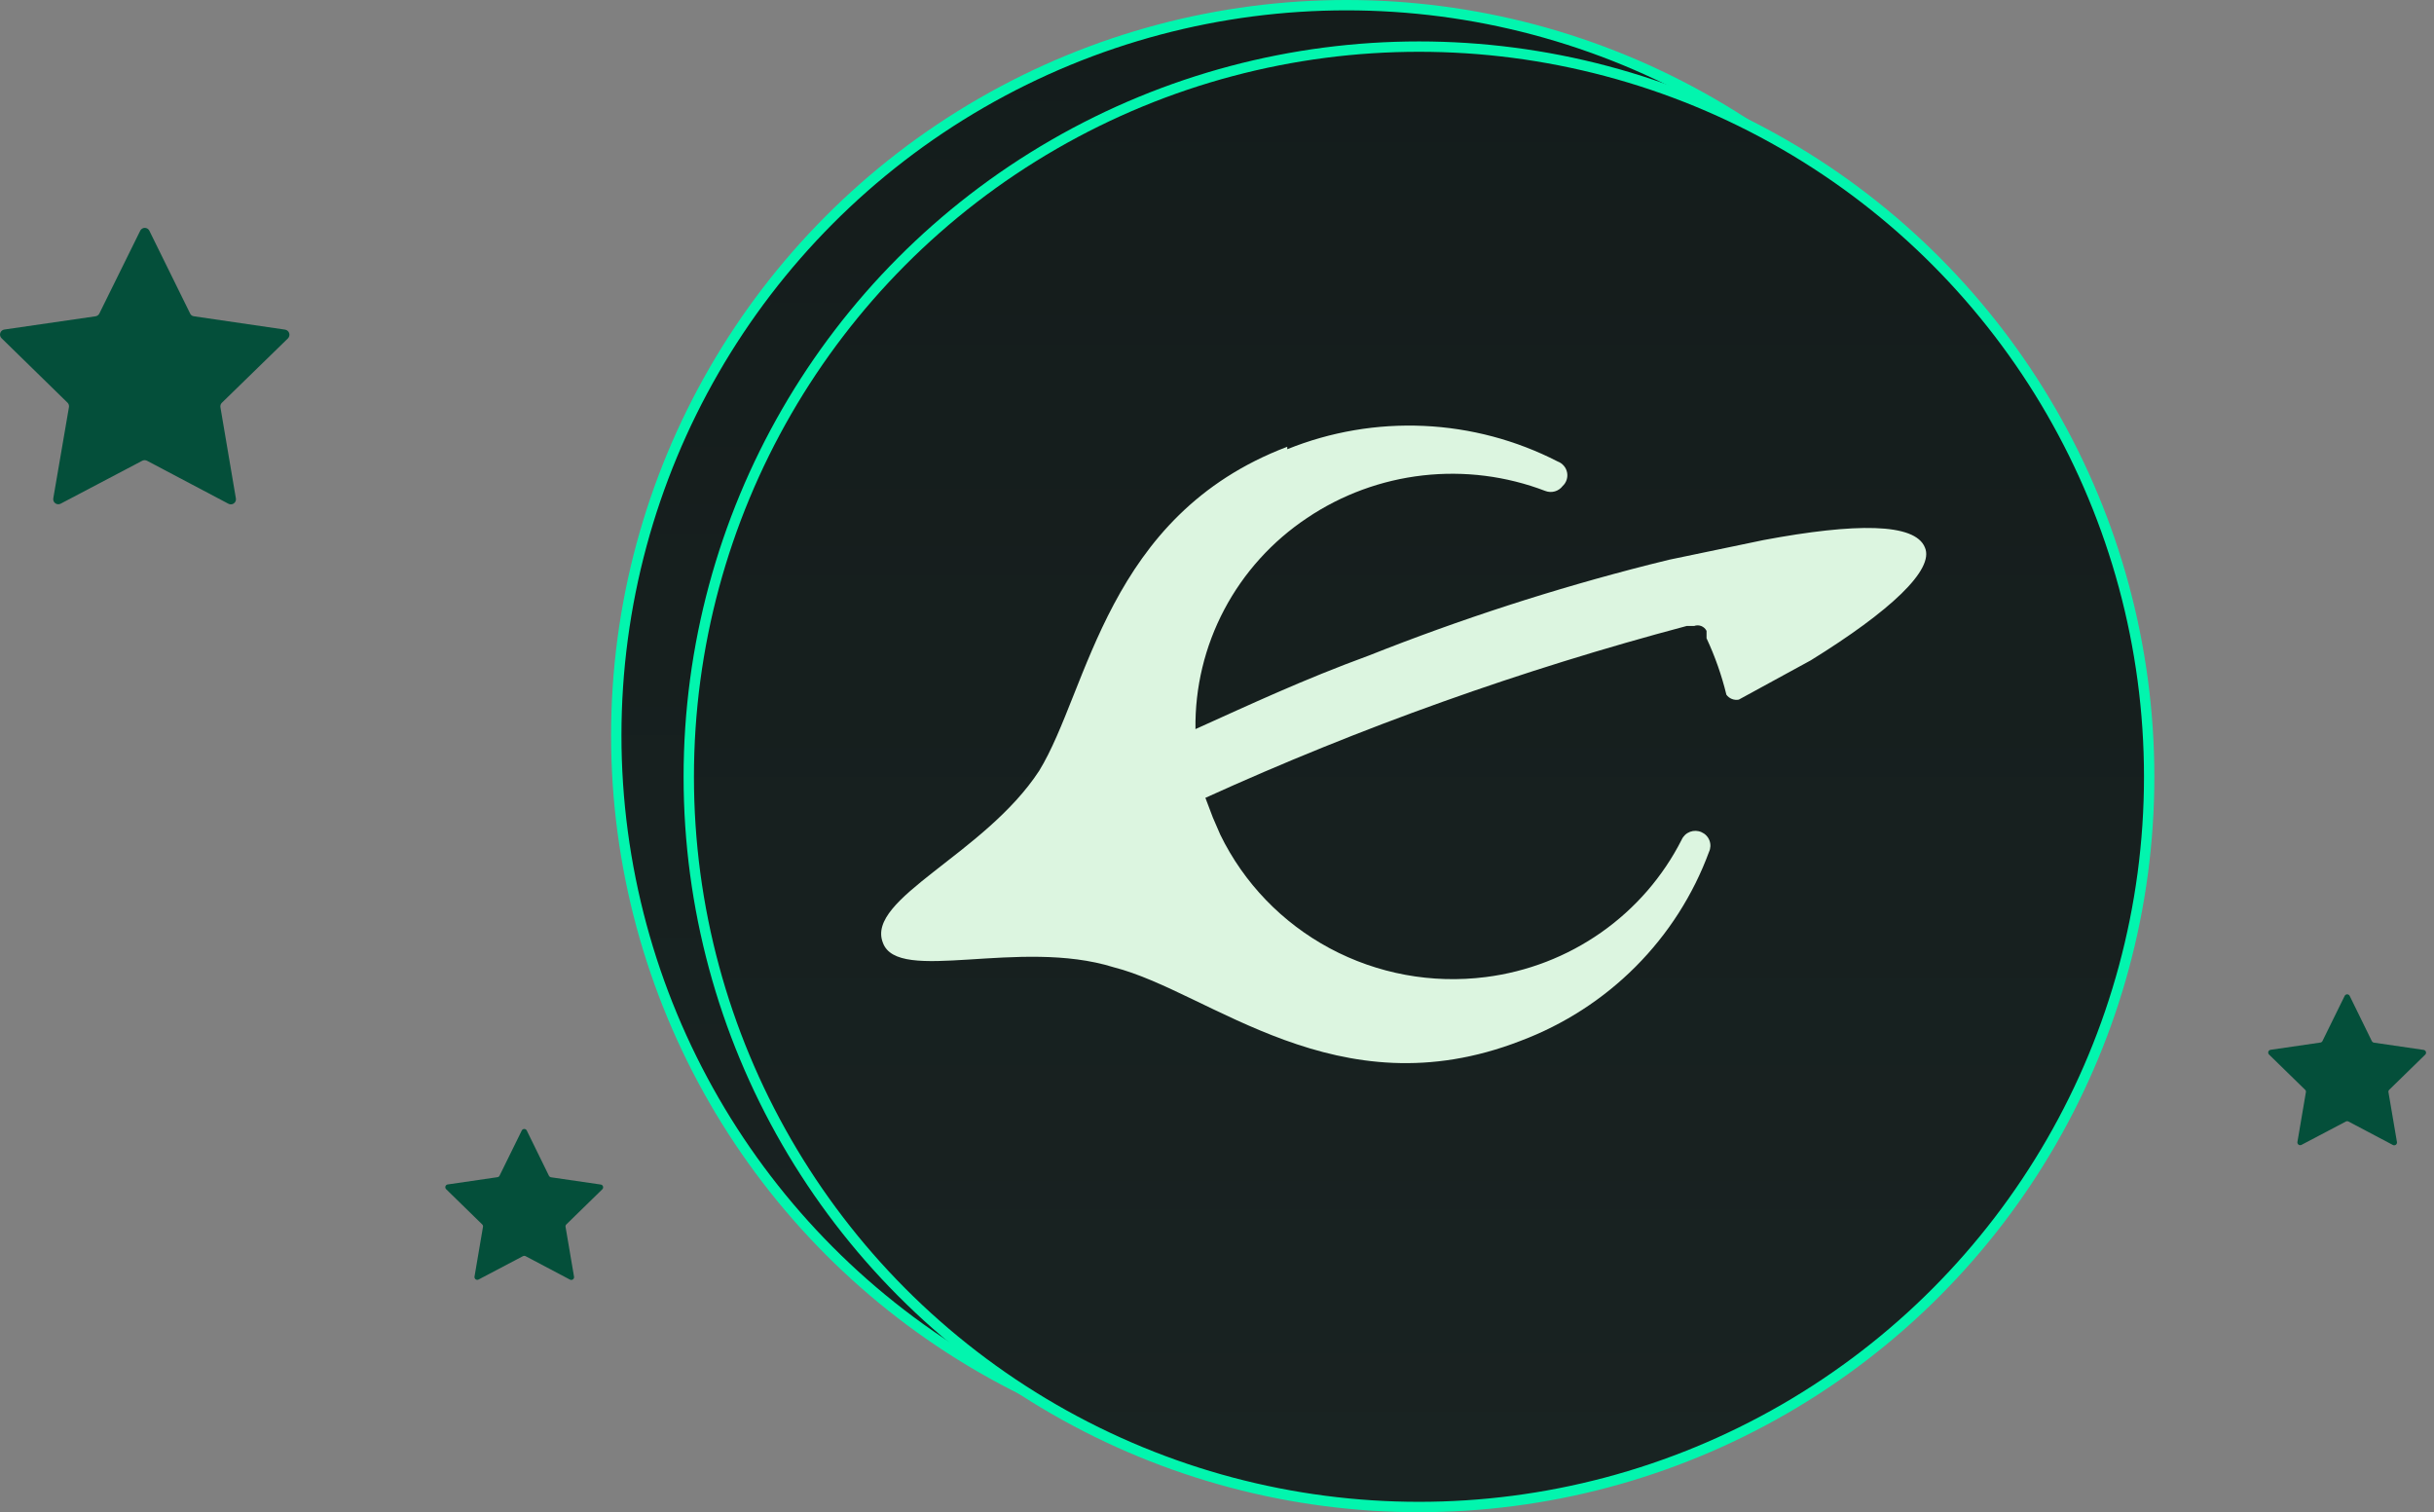 <svg width="235" height="146" viewBox="0 0 235 146" fill="none" xmlns="http://www.w3.org/2000/svg">
<rect x="0" y="0" width="235" height="146" fill="#808080" stroke="none"/>
<circle cx="130" cy="71" r="70.5" fill="#192322"/>
<circle cx="130" cy="71" r="70.5" fill="url(#paint0_linear_90_2)" fill-opacity="0.2"/>
<circle cx="130" cy="71" r="70.5" stroke="#02F5AE"/>
<circle cx="137" cy="75" r="70.5" fill="#192322"/>
<circle cx="137" cy="75" r="70.5" fill="url(#paint1_linear_90_2)" fill-opacity="0.2"/>
<circle cx="137" cy="75" r="70.5" stroke="#02F5AE"/>
<path d="M0.014 32.417C0.035 32.506 0.082 32.587 0.147 32.652L6.522 38.882C6.577 38.938 6.619 39.006 6.642 39.081C6.665 39.157 6.67 39.236 6.656 39.314L5.145 48.111C5.129 48.201 5.138 48.294 5.173 48.379C5.207 48.464 5.265 48.538 5.339 48.592C5.413 48.646 5.501 48.679 5.593 48.685C5.684 48.692 5.776 48.673 5.857 48.63L13.733 44.486C13.804 44.449 13.884 44.429 13.964 44.429C14.045 44.429 14.124 44.449 14.195 44.486L22.062 48.64C22.143 48.682 22.235 48.702 22.326 48.695C22.418 48.688 22.506 48.656 22.58 48.602C22.654 48.548 22.712 48.474 22.746 48.389C22.781 48.304 22.79 48.211 22.774 48.12L21.282 39.324C21.268 39.246 21.273 39.166 21.296 39.091C21.32 39.016 21.361 38.947 21.417 38.891L27.8 32.671C27.865 32.605 27.911 32.523 27.932 32.434C27.953 32.344 27.949 32.25 27.92 32.163C27.892 32.075 27.839 31.997 27.768 31.938C27.698 31.878 27.612 31.839 27.521 31.825L18.721 30.537C18.642 30.527 18.567 30.497 18.502 30.45C18.438 30.403 18.387 30.34 18.355 30.267L14.417 22.269C14.376 22.188 14.313 22.12 14.236 22.073C14.159 22.025 14.07 22 13.979 22C13.888 22 13.799 22.025 13.722 22.073C13.644 22.12 13.582 22.188 13.541 22.269L9.593 30.267C9.558 30.338 9.507 30.4 9.443 30.447C9.379 30.494 9.305 30.525 9.227 30.537L0.427 31.815C0.335 31.827 0.249 31.865 0.178 31.923C0.107 31.982 0.054 32.059 0.025 32.146C-0.004 32.234 -0.008 32.327 0.014 32.417Z" fill="#044F3A"/>
<path d="M219 101.685C219.011 101.732 219.035 101.776 219.069 101.811L222.554 105.214C222.587 105.244 222.611 105.282 222.624 105.324C222.637 105.366 222.64 105.411 222.631 105.454L221.813 110.261C221.806 110.309 221.813 110.359 221.832 110.403C221.851 110.448 221.882 110.487 221.922 110.516C221.961 110.544 222.008 110.562 222.057 110.566C222.105 110.57 222.154 110.561 222.198 110.54L226.492 108.281C226.531 108.262 226.574 108.252 226.617 108.252C226.661 108.252 226.704 108.262 226.743 108.281L231.037 110.549C231.082 110.572 231.132 110.581 231.181 110.576C231.231 110.572 231.278 110.554 231.318 110.524C231.358 110.494 231.389 110.453 231.407 110.407C231.426 110.361 231.431 110.31 231.422 110.261L230.604 105.454C230.594 105.411 230.596 105.366 230.61 105.324C230.623 105.281 230.648 105.243 230.681 105.214L234.157 101.82C234.19 101.785 234.214 101.742 234.225 101.694C234.236 101.647 234.234 101.597 234.22 101.551C234.205 101.505 234.178 101.463 234.141 101.431C234.105 101.399 234.06 101.377 234.012 101.368L229.198 100.666C229.155 100.657 229.115 100.639 229.08 100.612C229.045 100.586 229.016 100.552 228.996 100.513L226.858 96.148C226.836 96.103 226.801 96.066 226.759 96.04C226.716 96.014 226.667 96 226.617 96C226.568 96 226.519 96.014 226.476 96.04C226.434 96.066 226.399 96.103 226.377 96.148L224.23 100.513C224.211 100.552 224.182 100.585 224.147 100.61C224.112 100.636 224.07 100.652 224.027 100.657L219.213 101.359C219.165 101.368 219.121 101.389 219.084 101.421C219.048 101.454 219.02 101.495 219.006 101.541C218.991 101.588 218.989 101.637 219 101.685Z" fill="#044F3A"/>
<path d="M43 114.685C43.011 114.732 43.035 114.776 43.069 114.811L46.554 118.214C46.587 118.244 46.611 118.282 46.624 118.324C46.638 118.366 46.64 118.411 46.631 118.454L45.813 123.261C45.806 123.309 45.813 123.359 45.832 123.403C45.851 123.448 45.882 123.487 45.922 123.516C45.961 123.544 46.008 123.562 46.056 123.566C46.105 123.57 46.154 123.561 46.198 123.54L50.492 121.281C50.531 121.262 50.574 121.252 50.617 121.252C50.661 121.252 50.704 121.262 50.743 121.281L55.037 123.549C55.082 123.572 55.132 123.581 55.181 123.576C55.231 123.572 55.279 123.554 55.318 123.524C55.358 123.494 55.389 123.453 55.407 123.407C55.426 123.361 55.431 123.31 55.422 123.261L54.604 118.454C54.594 118.411 54.596 118.366 54.61 118.324C54.623 118.281 54.648 118.243 54.681 118.214L58.157 114.82C58.19 114.785 58.214 114.742 58.225 114.694C58.236 114.647 58.234 114.597 58.22 114.551C58.205 114.505 58.178 114.463 58.141 114.431C58.105 114.399 58.06 114.377 58.012 114.368L53.198 113.666C53.155 113.657 53.114 113.639 53.08 113.612C53.045 113.586 53.016 113.552 52.996 113.513L50.858 109.148C50.836 109.103 50.801 109.066 50.759 109.04C50.716 109.014 50.667 109 50.617 109C50.568 109 50.519 109.014 50.476 109.04C50.434 109.066 50.399 109.103 50.377 109.148L48.23 113.513C48.211 113.552 48.182 113.585 48.147 113.61C48.112 113.636 48.071 113.652 48.027 113.657L43.213 114.359C43.165 114.368 43.121 114.389 43.084 114.421C43.048 114.454 43.02 114.495 43.006 114.541C42.991 114.588 42.989 114.637 43 114.685Z" fill="#044F3A"/>
<path d="M124.284 43.134C106.798 49.771 105.121 66.6 100.33 74.422C95.061 82.482 83.563 86.748 85.24 91.015C86.677 95.045 98.414 90.541 107.516 93.385C116.858 95.756 129.075 107.371 146.8 100.497C150.981 98.926 154.771 96.483 157.912 93.334C161.054 90.184 163.473 86.402 165.005 82.245C165.085 82.074 165.13 81.889 165.137 81.7C165.144 81.512 165.113 81.324 165.046 81.148C164.979 80.971 164.878 80.81 164.747 80.673C164.617 80.535 164.46 80.425 164.286 80.348C164.113 80.269 163.926 80.225 163.736 80.218C163.546 80.211 163.356 80.241 163.178 80.307C162.999 80.374 162.836 80.474 162.698 80.603C162.559 80.732 162.447 80.887 162.37 81.059C160.557 84.638 157.883 87.72 154.583 90.034C151.283 92.349 147.459 93.826 143.447 94.334C138.257 94.996 132.988 94.025 128.387 91.557C123.786 89.089 120.088 85.251 117.816 80.585L117.098 78.926L116.379 77.03C131.371 70.218 146.916 64.668 162.849 60.437H163.568C163.791 60.355 164.038 60.357 164.259 60.445C164.481 60.533 164.661 60.699 164.765 60.911V61.623C165.583 63.373 166.225 65.199 166.682 67.074C166.815 67.258 166.998 67.4 167.21 67.484C167.423 67.569 167.655 67.591 167.879 67.548L174.826 63.756C182.491 59.015 186.802 54.985 185.844 52.852C184.886 50.482 179.137 50.482 170.275 52.141L161.172 54.037L159.256 54.511C150.05 56.848 141.008 59.778 132.188 63.282C125.721 65.652 120.691 68.022 115.421 70.393C115.365 66.376 116.321 62.409 118.203 58.85C120.085 55.291 122.834 52.252 126.2 50.008C129.534 47.764 133.368 46.355 137.373 45.901C141.379 45.447 145.435 45.961 149.195 47.4C149.489 47.514 149.812 47.529 150.115 47.444C150.418 47.358 150.684 47.176 150.872 46.926C151.051 46.761 151.184 46.553 151.258 46.322C151.333 46.092 151.347 45.846 151.299 45.609C151.251 45.372 151.143 45.15 150.984 44.966C150.826 44.782 150.622 44.641 150.393 44.556C146.388 42.498 141.978 41.326 137.47 41.121C132.962 40.917 128.463 41.684 124.284 43.371V43.134Z" fill="#DCF5E0"/>
<defs>
<linearGradient id="paint0_linear_90_2" x1="130" y1="0" x2="130" y2="142" gradientUnits="userSpaceOnUse">
<stop/>
<stop offset="1" stop-opacity="0"/>
</linearGradient>
<linearGradient id="paint1_linear_90_2" x1="137" y1="4" x2="137" y2="146" gradientUnits="userSpaceOnUse">
<stop/>
<stop offset="1" stop-opacity="0"/>
</linearGradient>
</defs>
</svg>
